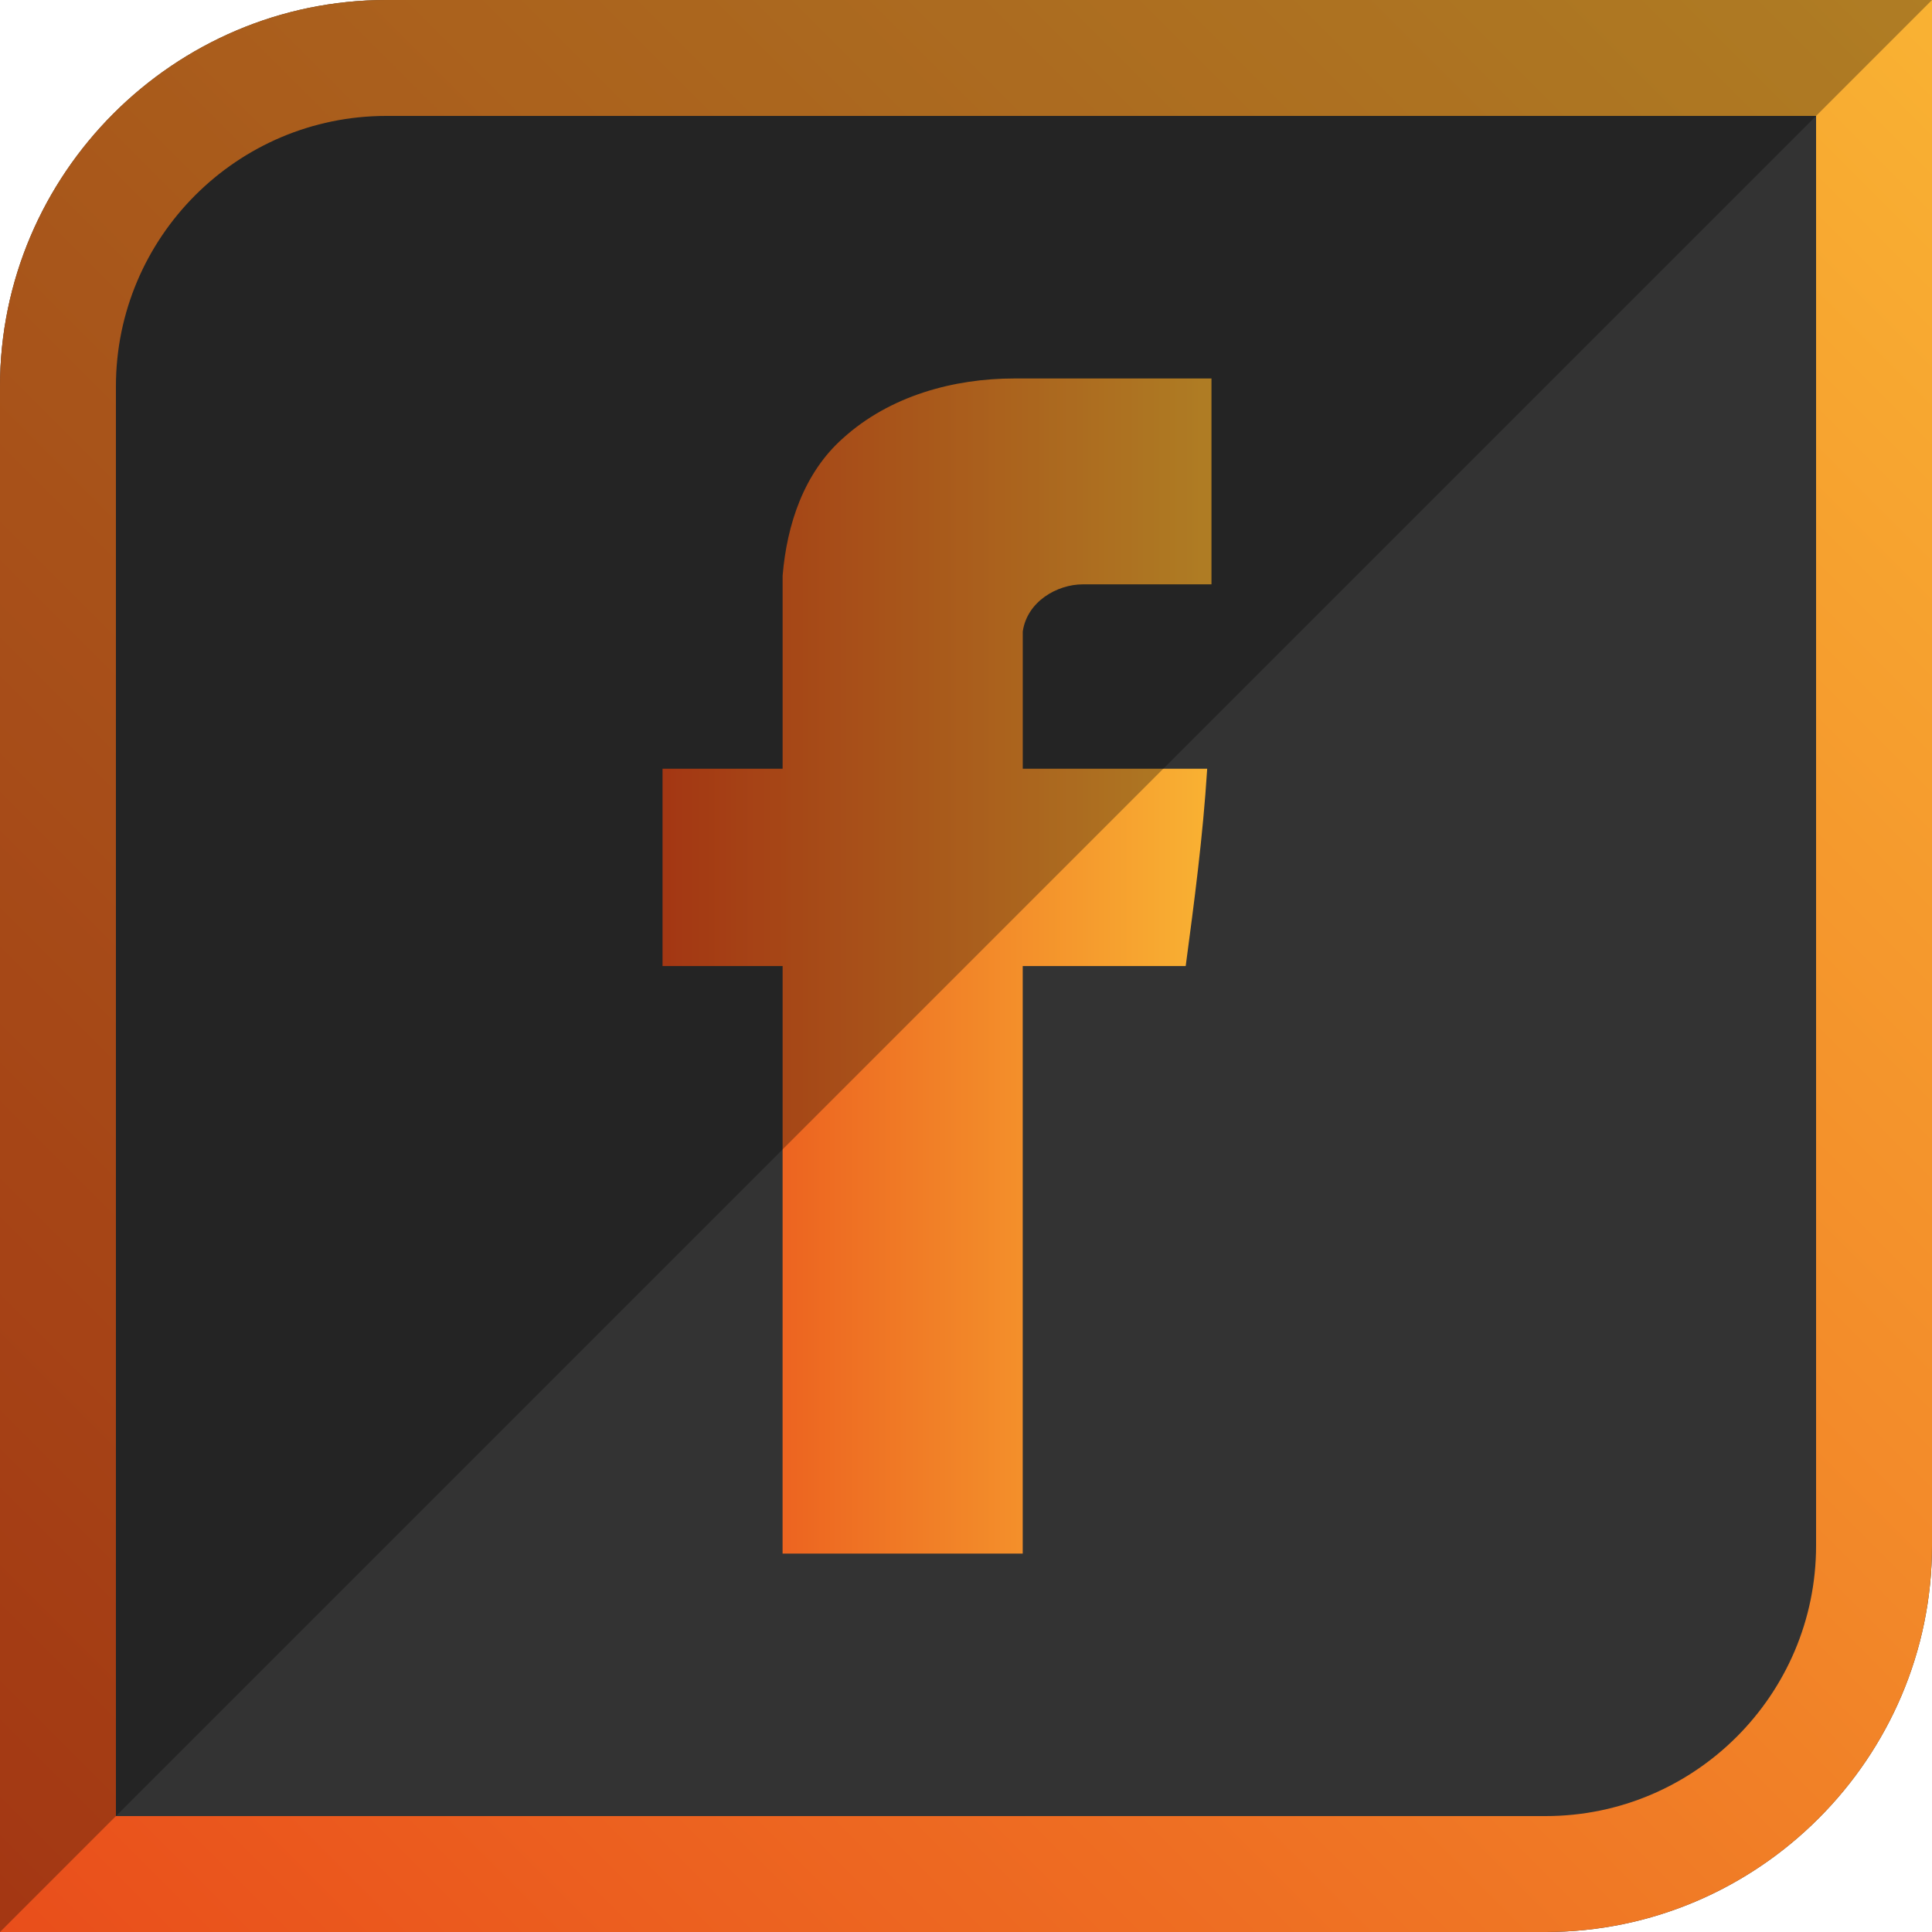 <?xml version="1.0" encoding="utf-8"?>
<!-- Generator: Adobe Illustrator 16.0.0, SVG Export Plug-In . SVG Version: 6.00 Build 0)  -->
<!DOCTYPE svg PUBLIC "-//W3C//DTD SVG 1.1//EN" "http://www.w3.org/Graphics/SVG/1.1/DTD/svg11.dtd">
<svg version="1.1" xmlns="http://www.w3.org/2000/svg" xmlns:xlink="http://www.w3.org/1999/xlink" x="0px" y="0px" width="50px"
	 height="50px" viewBox="0 0 50 50" enable-background="new 0 0 50 50" xml:space="preserve">
<g id="Layer_1" display="none">
</g>
<g id="Layer_1_copy">
	<g>
		<path fill="#333333" d="M50,0v40c0,5.5-4.5,10-10,10H0V10C0,4.5,4.5,0,10,0H50z"/>
		<linearGradient id="SVGID_1_" gradientUnits="userSpaceOnUse" x1="4.882813e-004" y1="50.001" x2="50.001" y2="7.934570e-004">
			<stop  offset="0" style="stop-color:#E94E1B"/>
			<stop  offset="1" style="stop-color:#F9B233"/>
		</linearGradient>
		<path fill="url(#SVGID_1_)" d="M47,3v37c0,3.859-3.141,7-7,7H3V10c0-3.86,3.14-7,7-7H47 M50,0H10C4.5,0,0,4.5,0,10v40h40
			c5.5,0,10-4.5,10-10V0L50,0z"/>
	</g>
	<linearGradient id="SVGID_2_" gradientUnits="userSpaceOnUse" x1="8.059" y1="25" x2="41.941" y2="25">
		<stop  offset="0" style="stop-color:#E94E1B"/>
		<stop  offset="1" style="stop-color:#F9B233"/>
	</linearGradient>
	<path display="none" fill="url(#SVGID_2_)" d="M25,11.111c4.524,0,5.059,0.017,6.847,0.099c1.651,0.075,2.548,0.351,3.146,0.583
		c0.791,0.308,1.355,0.675,1.947,1.268c0.595,0.592,0.961,1.157,1.268,1.948c0.233,0.597,0.509,1.494,0.583,3.146
		c0.082,1.787,0.1,2.322,0.1,6.846s-0.018,5.06-0.1,6.847c-0.074,1.651-0.35,2.549-0.583,3.146
		c-0.307,0.791-0.673,1.355-1.268,1.947c-0.592,0.595-1.156,0.961-1.947,1.268c-0.598,0.233-1.494,0.509-3.146,0.584
		C30.059,38.872,29.524,38.89,25,38.89s-5.059-0.018-6.846-0.099c-1.652-0.075-2.549-0.351-3.146-0.584
		c-0.791-0.307-1.355-0.673-1.948-1.268c-0.592-0.592-0.96-1.156-1.268-1.947c-0.231-0.597-0.508-1.494-0.583-3.146
		c-0.081-1.787-0.099-2.322-0.099-6.847s0.018-5.059,0.099-6.846c0.075-1.651,0.352-2.548,0.583-3.146
		c0.308-0.791,0.675-1.356,1.268-1.948c0.592-0.593,1.157-0.96,1.948-1.268c0.597-0.232,1.494-0.508,3.146-0.583
		C19.941,11.128,20.476,11.111,25,11.111 M25,8.058c-4.601,0-5.179,0.02-6.985,0.102c-1.803,0.083-3.036,0.369-4.113,0.788
		c-1.114,0.433-2.059,1.012-3,1.954c-0.942,0.942-1.521,1.886-1.955,3c-0.419,1.077-0.706,2.31-0.788,4.112
		C8.078,19.822,8.059,20.398,8.059,25c0,4.601,0.019,5.179,0.101,6.985c0.082,1.803,0.369,3.035,0.788,4.112
		c0.433,1.114,1.013,2.06,1.955,3.001c0.941,0.941,1.886,1.521,3,1.954c1.078,0.419,2.31,0.704,4.113,0.788
		c1.806,0.082,2.384,0.101,6.985,0.101c4.602,0,5.179-0.019,6.986-0.101c1.802-0.084,3.034-0.369,4.111-0.788
		c1.114-0.433,2.059-1.013,3.001-1.954c0.943-0.941,1.521-1.887,1.954-3.001c0.419-1.077,0.704-2.31,0.788-4.112
		c0.082-1.807,0.101-2.385,0.101-6.985c0-4.602-0.019-5.178-0.101-6.985c-0.083-1.803-0.369-3.035-0.788-4.112
		c-0.433-1.114-1.011-2.059-1.954-3c-0.942-0.942-1.887-1.521-3.001-1.954c-1.077-0.419-2.31-0.706-4.111-0.788
		C30.179,8.078,29.602,8.058,25,8.058"/>
	<linearGradient id="SVGID_3_" gradientUnits="userSpaceOnUse" x1="16.3" y1="25" x2="33.7" y2="25">
		<stop  offset="0" style="stop-color:#E94E1B"/>
		<stop  offset="1" style="stop-color:#F9B233"/>
	</linearGradient>
	<path display="none" fill="url(#SVGID_3_)" d="M25,16.3c-4.805,0-8.7,3.895-8.7,8.7c0,4.806,3.896,8.7,8.7,8.7
		c4.804,0,8.7-3.895,8.7-8.7C33.7,20.195,29.804,16.3,25,16.3 M25,30.648c-3.119,0-5.647-2.529-5.647-5.648s2.529-5.647,5.647-5.647
		c3.118,0,5.648,2.528,5.648,5.647S28.118,30.648,25,30.648"/>
	<linearGradient id="SVGID_4_" gradientUnits="userSpaceOnUse" x1="32.011" y1="15.957" x2="36.076" y2="15.957">
		<stop  offset="0" style="stop-color:#E94E1B"/>
		<stop  offset="1" style="stop-color:#F9B233"/>
	</linearGradient>
	<path display="none" fill="url(#SVGID_4_)" d="M36.076,15.957c0,1.122-0.909,2.033-2.033,2.033c-1.122,0-2.032-0.911-2.032-2.033
		c0-1.124,0.91-2.034,2.032-2.034C35.167,13.923,36.076,14.833,36.076,15.957z"/>
	<g id="Layer_3">
		<g id="Layer_4">
			<g>
				<linearGradient id="SVGID_5_" gradientUnits="userSpaceOnUse" x1="17.146" y1="25" x2="31.354" y2="25">
					<stop  offset="0" style="stop-color:#E94E1B"/>
					<stop  offset="1" style="stop-color:#F9B233"/>
				</linearGradient>
				<path fill="url(#SVGID_5_)" d="M20.254,25.001c-1,0-1.999,0-3.108,0c0-1.665,0-3.441,0-5.106c0.999,0,1.998,0,3.108,0
					c0-1.665,0-3.33,0-4.995c0.11-1.332,0.555-2.663,1.555-3.552c1.22-1.11,2.885-1.553,4.439-1.553c1.666,0,3.33,0,5.105,0
					c0,1.775,0,3.552,0,5.328c-1.109,0-2.219,0-3.33,0c-0.665,0-1.442,0.444-1.554,1.22c0,1.222,0,2.332,0,3.552
					c1.554,0,3.22,0,4.773,0c-0.112,1.777-0.335,3.442-0.556,5.106c-1.443,0-2.773,0-4.218,0c0,5.105,0,10.212,0,15.205
					c-2.108,0-4.107,0-6.215,0"/>
			</g>
		</g>
	</g>
	<g>
		<defs>
			<path id="SVGID_6_" d="M50,0v40c0,5.5-4.5,10-10,10H0V10C0,4.5,4.5,0,10,0H50z"/>
		</defs>
		<clipPath id="SVGID_7_">
			<use xlink:href="#SVGID_6_"  overflow="visible"/>
		</clipPath>
		<polygon opacity="0.3" clip-path="url(#SVGID_7_)" fill="#010202" points="0,50 50,0 0,0 		"/>
	</g>
</g>
</svg>
